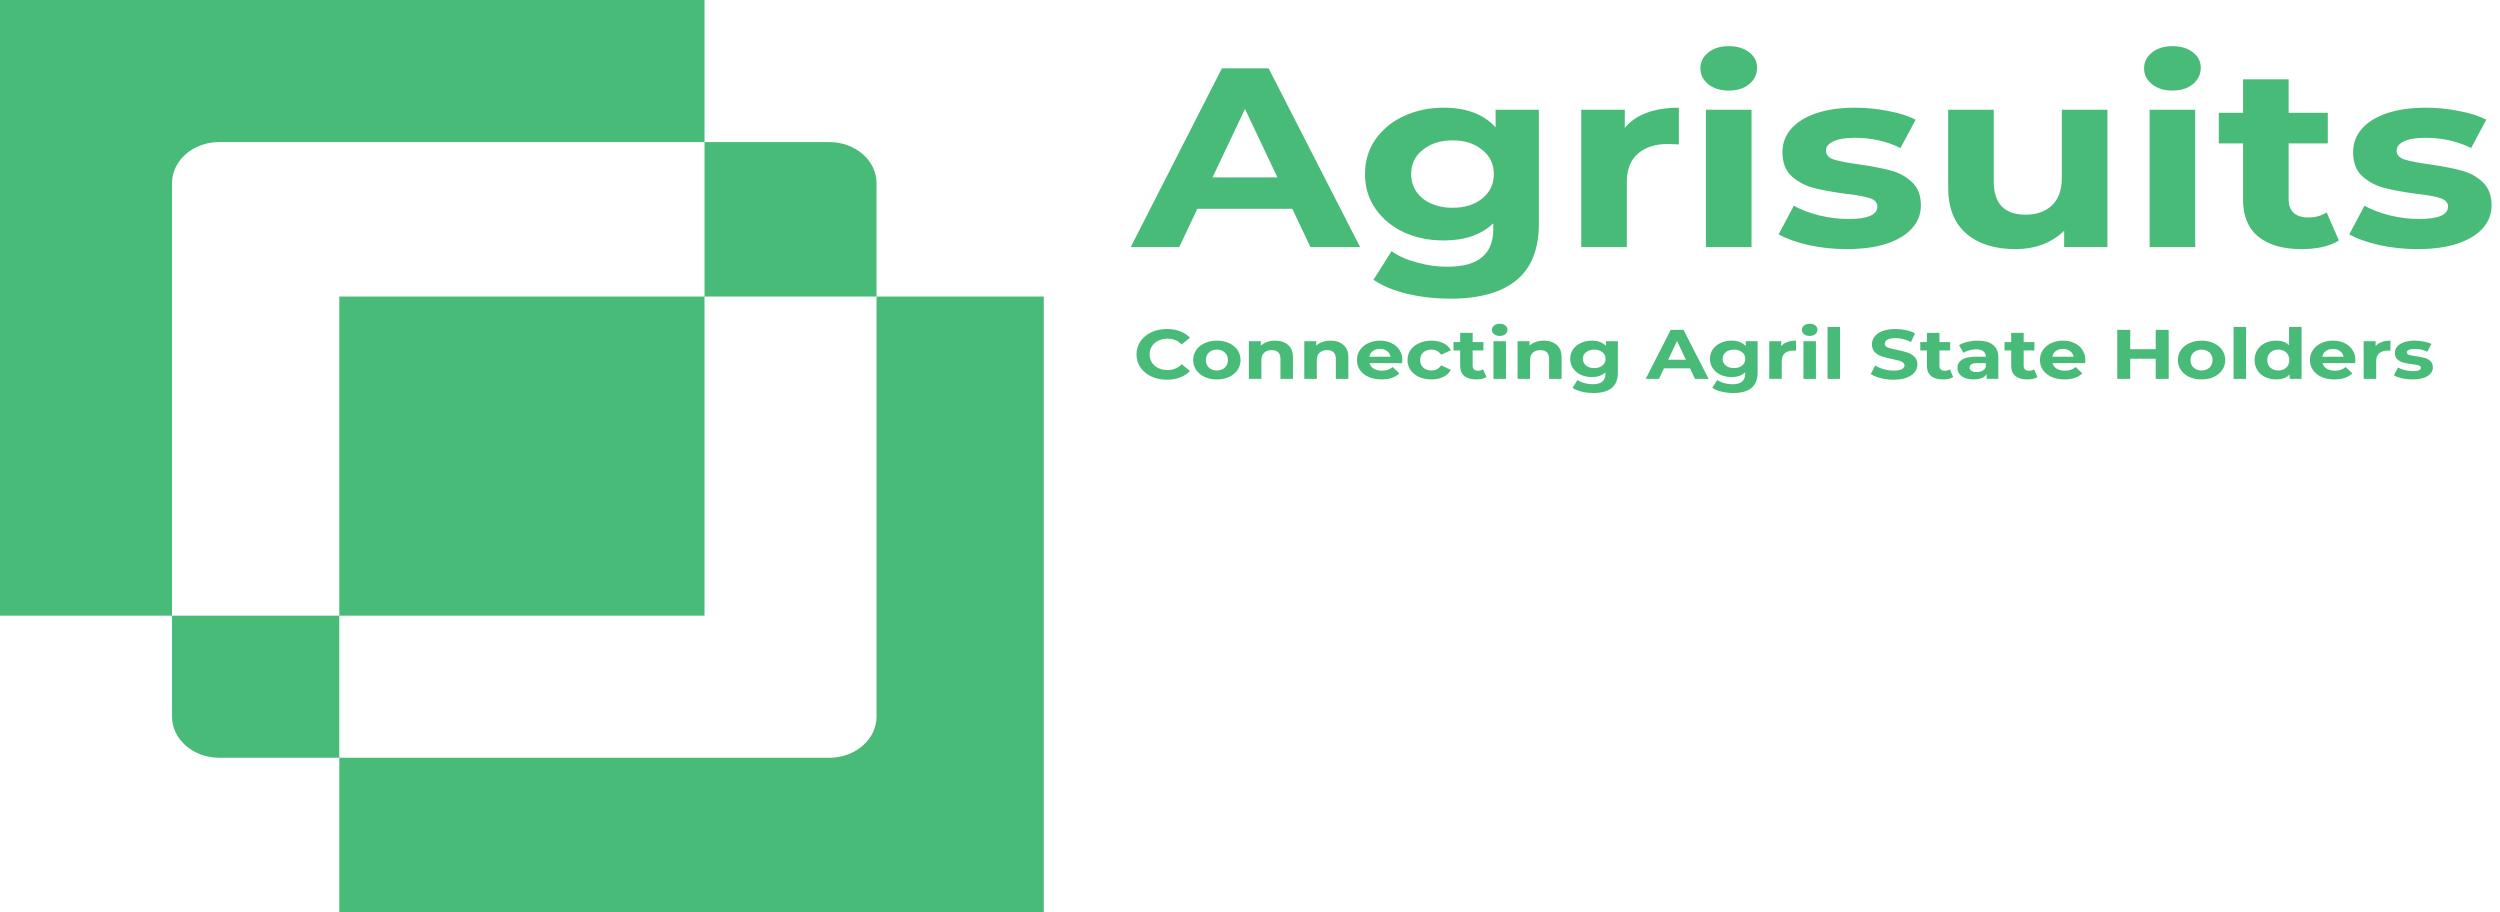 <svg width="148" height="54" viewBox="0 0 148 54" fill="none" xmlns="http://www.w3.org/2000/svg">
<path fill-rule="evenodd" clip-rule="evenodd" d="M0 0H41.708V8.411H12.973C11.432 8.411 10.183 9.502 10.183 10.849V36.447H0V0ZM20.087 36.447H10.183V42.42C10.183 43.766 11.432 44.858 12.973 44.858H20.087V54H61.794V17.553H51.891V10.849C51.891 9.502 50.642 8.411 49.101 8.411H41.708V17.553H20.087V36.447ZM41.708 17.553V36.447H20.087V44.858H49.101C50.642 44.858 51.891 43.766 51.891 42.42V17.553H41.708Z" fill="#48BB78"/>
<path d="M76.505 12.36H70.883L69.811 14.627H66.939L72.336 4.047H75.104L80.517 14.627H77.577L76.505 12.36ZM75.623 10.501L73.703 6.45L71.783 10.501H75.623ZM91.099 6.496V13.267C91.099 14.759 90.655 15.867 89.767 16.593C88.879 17.318 87.582 17.681 85.875 17.681C84.976 17.681 84.122 17.585 83.315 17.394C82.508 17.202 81.839 16.925 81.309 16.562L82.381 14.869C82.773 15.152 83.269 15.373 83.869 15.534C84.468 15.706 85.068 15.791 85.668 15.791C86.602 15.791 87.288 15.605 87.726 15.232C88.176 14.869 88.4 14.315 88.4 13.569V13.222C87.697 13.897 86.717 14.235 85.46 14.235C84.607 14.235 83.823 14.073 83.108 13.751C82.404 13.418 81.845 12.955 81.43 12.36C81.015 11.766 80.807 11.081 80.807 10.305C80.807 9.529 81.015 8.843 81.43 8.249C81.845 7.654 82.404 7.196 83.108 6.873C83.823 6.541 84.607 6.375 85.46 6.375C86.809 6.375 87.835 6.763 88.539 7.539V6.496H91.099ZM85.996 12.3C86.711 12.3 87.293 12.118 87.743 11.756C88.204 11.383 88.435 10.899 88.435 10.305C88.435 9.71 88.204 9.231 87.743 8.869C87.293 8.496 86.711 8.309 85.996 8.309C85.281 8.309 84.693 8.496 84.232 8.869C83.771 9.231 83.54 9.71 83.54 10.305C83.54 10.899 83.771 11.383 84.232 11.756C84.693 12.118 85.281 12.3 85.996 12.3ZM96.187 7.569C96.51 7.176 96.943 6.879 97.485 6.677C98.038 6.475 98.672 6.375 99.387 6.375V8.551C99.088 8.531 98.886 8.521 98.782 8.521C98.009 8.521 97.404 8.712 96.966 9.095C96.528 9.468 96.308 10.033 96.308 10.788V14.627H93.61V6.496H96.187V7.569ZM100.992 6.496H103.69V14.627H100.992V6.496ZM102.341 5.362C101.845 5.362 101.441 5.236 101.13 4.984C100.819 4.732 100.663 4.42 100.663 4.047C100.663 3.674 100.819 3.362 101.13 3.11C101.441 2.858 101.845 2.732 102.341 2.732C102.837 2.732 103.24 2.853 103.552 3.095C103.863 3.337 104.019 3.639 104.019 4.002C104.019 4.395 103.863 4.722 103.552 4.984C103.24 5.236 102.837 5.362 102.341 5.362ZM109.325 14.748C108.552 14.748 107.797 14.668 107.059 14.507C106.321 14.335 105.733 14.124 105.295 13.872L106.194 12.179C106.609 12.411 107.111 12.602 107.699 12.753C108.287 12.894 108.864 12.965 109.429 12.965C110.57 12.965 111.141 12.718 111.141 12.224C111.141 11.992 110.986 11.826 110.674 11.725C110.363 11.625 109.884 11.539 109.239 11.469C108.478 11.368 107.849 11.252 107.353 11.121C106.857 10.99 106.425 10.758 106.056 10.425C105.698 10.093 105.52 9.619 105.52 9.005C105.52 8.491 105.687 8.037 106.021 7.644C106.367 7.241 106.863 6.929 107.509 6.707C108.166 6.486 108.939 6.375 109.827 6.375C110.484 6.375 111.136 6.44 111.781 6.571C112.439 6.692 112.98 6.863 113.407 7.085L112.508 8.763C111.689 8.36 110.795 8.158 109.827 8.158C109.25 8.158 108.818 8.229 108.529 8.37C108.241 8.511 108.097 8.692 108.097 8.914C108.097 9.166 108.253 9.342 108.564 9.443C108.875 9.544 109.371 9.64 110.052 9.73C110.813 9.841 111.435 9.962 111.92 10.093C112.404 10.214 112.825 10.441 113.182 10.773C113.54 11.106 113.718 11.569 113.718 12.164C113.718 12.668 113.546 13.116 113.2 13.509C112.854 13.902 112.346 14.209 111.677 14.431C111.02 14.643 110.236 14.748 109.325 14.748ZM124.758 6.496V14.627H122.198V13.66C121.841 14.013 121.414 14.285 120.918 14.476C120.422 14.658 119.886 14.748 119.31 14.748C118.087 14.748 117.119 14.441 116.404 13.826C115.689 13.212 115.331 12.3 115.331 11.091V6.496H118.03V10.743C118.03 12.053 118.658 12.708 119.915 12.708C120.561 12.708 121.08 12.527 121.472 12.164C121.864 11.791 122.06 11.242 122.06 10.516V6.496H124.758ZM127.258 6.496H129.956V14.627H127.258V6.496ZM128.607 5.362C128.111 5.362 127.708 5.236 127.396 4.984C127.085 4.732 126.929 4.42 126.929 4.047C126.929 3.674 127.085 3.362 127.396 3.11C127.708 2.858 128.111 2.732 128.607 2.732C129.103 2.732 129.507 2.853 129.818 3.095C130.129 3.337 130.285 3.639 130.285 4.002C130.285 4.395 130.129 4.722 129.818 4.984C129.507 5.236 129.103 5.362 128.607 5.362ZM138.463 14.235C138.197 14.406 137.869 14.537 137.477 14.627C137.096 14.708 136.693 14.748 136.266 14.748C135.159 14.748 134.3 14.502 133.689 14.008C133.089 13.514 132.789 12.789 132.789 11.831V8.491H131.354V6.677H132.789V4.697H135.488V6.677H137.805V8.491H135.488V11.801C135.488 12.144 135.586 12.411 135.782 12.602C135.989 12.784 136.278 12.874 136.646 12.874C137.073 12.874 137.436 12.773 137.736 12.572L138.463 14.235ZM143.108 14.748C142.335 14.748 141.581 14.668 140.843 14.507C140.105 14.335 139.516 14.124 139.078 13.872L139.978 12.179C140.392 12.411 140.894 12.602 141.482 12.753C142.07 12.894 142.646 12.965 143.211 12.965C144.354 12.965 144.924 12.718 144.924 12.224C144.924 11.992 144.768 11.826 144.457 11.725C144.146 11.625 143.667 11.539 143.021 11.469C142.26 11.368 141.632 11.252 141.136 11.121C140.64 10.99 140.208 10.758 139.838 10.425C139.481 10.093 139.303 9.619 139.303 9.005C139.303 8.491 139.47 8.037 139.805 7.644C140.151 7.241 140.646 6.929 141.292 6.707C141.949 6.486 142.722 6.375 143.61 6.375C144.267 6.375 144.919 6.44 145.564 6.571C146.221 6.692 146.764 6.863 147.189 7.085L146.291 8.763C145.472 8.36 144.578 8.158 143.61 8.158C143.033 8.158 142.6 8.229 142.313 8.37C142.024 8.511 141.88 8.692 141.88 8.914C141.88 9.166 142.035 9.342 142.346 9.443C142.659 9.544 143.154 9.64 143.835 9.73C144.595 9.841 145.218 9.962 145.703 10.093C146.187 10.214 146.608 10.441 146.965 10.773C147.323 11.106 147.502 11.569 147.502 12.164C147.502 12.668 147.329 13.116 146.983 13.509C146.637 13.902 146.129 14.209 145.46 14.431C144.803 14.643 144.019 14.748 143.108 14.748Z" fill="#48BB78"/>
<path d="M69.078 22.479C68.739 22.479 68.433 22.415 68.158 22.288C67.886 22.158 67.671 21.98 67.513 21.753C67.358 21.524 67.28 21.266 67.28 20.978C67.28 20.691 67.358 20.434 67.513 20.207C67.671 19.978 67.886 19.8 68.158 19.673C68.433 19.543 68.741 19.478 69.082 19.478C69.37 19.478 69.629 19.522 69.86 19.611C70.094 19.699 70.29 19.826 70.448 19.992L69.955 20.39C69.731 20.163 69.452 20.05 69.12 20.05C68.915 20.05 68.731 20.09 68.57 20.17C68.409 20.248 68.282 20.357 68.191 20.498C68.102 20.639 68.058 20.799 68.058 20.978C68.058 21.158 68.102 21.318 68.191 21.459C68.282 21.6 68.409 21.711 68.57 21.791C68.731 21.868 68.915 21.907 69.12 21.907C69.452 21.907 69.731 21.792 69.955 21.563L70.448 21.961C70.29 22.129 70.094 22.258 69.86 22.346C69.626 22.434 69.365 22.479 69.078 22.479ZM72.041 22.462C71.772 22.462 71.53 22.414 71.316 22.317C71.104 22.218 70.938 22.081 70.817 21.907C70.697 21.733 70.637 21.535 70.637 21.314C70.637 21.093 70.697 20.895 70.817 20.721C70.938 20.547 71.104 20.412 71.316 20.315C71.53 20.216 71.772 20.166 72.041 20.166C72.31 20.166 72.55 20.216 72.762 20.315C72.974 20.412 73.14 20.547 73.26 20.721C73.38 20.895 73.44 21.093 73.44 21.314C73.44 21.535 73.38 21.733 73.26 21.907C73.14 22.081 72.974 22.218 72.762 22.317C72.55 22.414 72.31 22.462 72.041 22.462ZM72.041 21.932C72.231 21.932 72.386 21.876 72.506 21.766C72.629 21.653 72.691 21.502 72.691 21.314C72.691 21.126 72.629 20.977 72.506 20.866C72.386 20.753 72.231 20.697 72.041 20.697C71.851 20.697 71.695 20.753 71.572 20.866C71.448 20.977 71.387 21.126 71.387 21.314C71.387 21.502 71.448 21.653 71.572 21.766C71.695 21.876 71.851 21.932 72.041 21.932ZM75.486 20.166C75.802 20.166 76.056 20.249 76.249 20.415C76.445 20.581 76.543 20.826 76.543 21.152V22.429H75.803V21.252C75.803 21.075 75.759 20.944 75.671 20.858C75.582 20.77 75.454 20.726 75.286 20.726C75.1 20.726 74.951 20.777 74.841 20.879C74.73 20.978 74.675 21.128 74.675 21.326V22.429H73.935V20.199H74.641V20.46C74.739 20.366 74.861 20.294 75.007 20.245C75.152 20.192 75.312 20.166 75.486 20.166ZM78.765 20.166C79.081 20.166 79.335 20.249 79.528 20.415C79.724 20.581 79.822 20.826 79.822 21.152V22.429H79.082V21.252C79.082 21.075 79.038 20.944 78.95 20.858C78.861 20.77 78.733 20.726 78.566 20.726C78.379 20.726 78.23 20.777 78.12 20.879C78.009 20.978 77.954 21.128 77.954 21.326V22.429H77.214V20.199H77.921V20.46C78.019 20.366 78.14 20.294 78.286 20.245C78.431 20.192 78.591 20.166 78.765 20.166ZM83.02 21.322C83.02 21.331 83.015 21.389 83.006 21.496H81.076C81.11 21.634 81.193 21.744 81.322 21.824C81.452 21.904 81.613 21.944 81.806 21.944C81.939 21.944 82.056 21.927 82.157 21.894C82.261 21.858 82.358 21.803 82.446 21.729L82.84 22.102C82.6 22.342 82.249 22.462 81.787 22.462C81.499 22.462 81.245 22.414 81.023 22.317C80.802 22.218 80.631 22.081 80.511 21.907C80.391 21.733 80.331 21.535 80.331 21.314C80.331 21.096 80.389 20.9 80.507 20.726C80.627 20.549 80.789 20.412 80.995 20.315C81.204 20.216 81.436 20.166 81.692 20.166C81.942 20.166 82.168 20.213 82.37 20.307C82.573 20.401 82.731 20.536 82.845 20.713C82.962 20.887 83.02 21.09 83.02 21.322ZM81.697 20.655C81.529 20.655 81.389 20.697 81.275 20.779C81.161 20.862 81.091 20.976 81.066 21.119H82.323C82.298 20.978 82.228 20.866 82.114 20.784C82.001 20.698 81.861 20.655 81.697 20.655ZM84.746 22.462C84.474 22.462 84.229 22.414 84.011 22.317C83.796 22.218 83.627 22.081 83.503 21.907C83.383 21.733 83.323 21.535 83.323 21.314C83.323 21.093 83.383 20.895 83.503 20.721C83.627 20.547 83.796 20.412 84.011 20.315C84.229 20.216 84.474 20.166 84.746 20.166C85.015 20.166 85.249 20.216 85.448 20.315C85.65 20.412 85.797 20.552 85.889 20.734L85.315 21.003C85.182 20.799 84.991 20.697 84.741 20.697C84.548 20.697 84.389 20.752 84.262 20.862C84.136 20.973 84.072 21.123 84.072 21.314C84.072 21.505 84.136 21.655 84.262 21.766C84.389 21.876 84.548 21.932 84.741 21.932C84.994 21.932 85.185 21.829 85.315 21.625L85.889 21.898C85.797 22.075 85.65 22.213 85.448 22.313C85.249 22.412 85.015 22.462 84.746 22.462ZM87.998 22.321C87.925 22.368 87.835 22.404 87.727 22.429C87.623 22.451 87.512 22.462 87.395 22.462C87.092 22.462 86.856 22.394 86.689 22.259C86.524 22.124 86.442 21.925 86.442 21.662V20.746H86.048V20.249H86.442V19.706H87.182V20.249H87.817V20.746H87.182V21.654C87.182 21.748 87.209 21.821 87.263 21.874C87.319 21.923 87.398 21.948 87.5 21.948C87.617 21.948 87.716 21.921 87.798 21.865L87.998 22.321ZM88.413 20.199H89.153V22.429H88.413V20.199ZM88.783 19.888C88.647 19.888 88.536 19.854 88.451 19.785C88.365 19.716 88.323 19.63 88.323 19.528C88.323 19.425 88.365 19.34 88.451 19.271C88.536 19.202 88.647 19.167 88.783 19.167C88.919 19.167 89.029 19.2 89.115 19.267C89.2 19.333 89.243 19.416 89.243 19.515C89.243 19.623 89.2 19.713 89.115 19.785C89.029 19.854 88.919 19.888 88.783 19.888ZM91.39 20.166C91.706 20.166 91.961 20.249 92.154 20.415C92.35 20.581 92.448 20.826 92.448 21.152V22.429H91.708V21.252C91.708 21.075 91.664 20.944 91.575 20.858C91.487 20.77 91.359 20.726 91.191 20.726C91.004 20.726 90.856 20.777 90.745 20.879C90.635 20.978 90.579 21.128 90.579 21.326V22.429H89.84V20.199H90.546V20.46C90.644 20.366 90.766 20.294 90.911 20.245C91.057 20.192 91.216 20.166 91.39 20.166ZM95.779 20.199V22.056C95.779 22.465 95.657 22.769 95.413 22.968C95.17 23.167 94.814 23.266 94.346 23.266C94.1 23.266 93.866 23.24 93.644 23.187C93.423 23.135 93.24 23.059 93.094 22.959L93.388 22.495C93.496 22.573 93.632 22.633 93.796 22.678C93.96 22.724 94.125 22.748 94.289 22.748C94.546 22.748 94.734 22.697 94.854 22.595C94.977 22.495 95.039 22.343 95.039 22.139V22.044C94.846 22.229 94.577 22.321 94.233 22.321C93.998 22.321 93.784 22.277 93.588 22.189C93.395 22.097 93.241 21.97 93.127 21.807C93.014 21.644 92.957 21.456 92.957 21.244C92.957 21.031 93.014 20.843 93.127 20.68C93.241 20.517 93.395 20.391 93.588 20.303C93.784 20.212 93.998 20.166 94.233 20.166C94.602 20.166 94.884 20.273 95.077 20.485V20.199H95.779ZM94.379 21.791C94.576 21.791 94.735 21.741 94.859 21.642C94.985 21.539 95.048 21.407 95.048 21.244C95.048 21.081 94.985 20.949 94.859 20.85C94.735 20.748 94.576 20.697 94.379 20.697C94.183 20.697 94.022 20.748 93.896 20.85C93.769 20.949 93.706 21.081 93.706 21.244C93.706 21.407 93.769 21.539 93.896 21.642C94.022 21.741 94.183 21.791 94.379 21.791ZM100.049 21.807H98.507L98.213 22.429H97.426L98.906 19.528H99.665L101.149 22.429H100.343L100.049 21.807ZM99.807 21.297L99.281 20.187L98.754 21.297H99.807ZM104.05 20.199V22.056C104.05 22.465 103.929 22.769 103.685 22.968C103.442 23.167 103.086 23.266 102.618 23.266C102.371 23.266 102.138 23.24 101.916 23.187C101.695 23.135 101.512 23.059 101.366 22.959L101.66 22.495C101.768 22.573 101.904 22.633 102.068 22.678C102.232 22.724 102.397 22.748 102.561 22.748C102.817 22.748 103.005 22.697 103.126 22.595C103.249 22.495 103.311 22.343 103.311 22.139V22.044C103.118 22.229 102.849 22.321 102.504 22.321C102.27 22.321 102.055 22.277 101.859 22.189C101.667 22.097 101.513 21.97 101.399 21.807C101.285 21.644 101.229 21.456 101.229 21.244C101.229 21.031 101.285 20.843 101.399 20.68C101.513 20.517 101.667 20.391 101.859 20.303C102.055 20.212 102.27 20.166 102.504 20.166C102.874 20.166 103.156 20.273 103.348 20.485V20.199H104.05ZM102.651 21.791C102.847 21.791 103.007 21.741 103.13 21.642C103.257 21.539 103.32 21.407 103.32 21.244C103.32 21.081 103.257 20.949 103.13 20.85C103.007 20.748 102.847 20.697 102.651 20.697C102.455 20.697 102.294 20.748 102.168 20.85C102.041 20.949 101.978 21.081 101.978 21.244C101.978 21.407 102.041 21.539 102.168 21.642C102.294 21.741 102.455 21.791 102.651 21.791ZM105.446 20.494C105.534 20.386 105.653 20.304 105.801 20.249C105.953 20.194 106.127 20.166 106.323 20.166V20.763C106.241 20.757 106.186 20.755 106.157 20.755C105.945 20.755 105.779 20.807 105.659 20.912C105.539 21.014 105.479 21.169 105.479 21.376V22.429H104.739V20.199H105.446V20.494ZM106.763 20.199H107.503V22.429H106.763V20.199ZM107.133 19.888C106.997 19.888 106.886 19.854 106.801 19.785C106.716 19.716 106.673 19.63 106.673 19.528C106.673 19.425 106.716 19.34 106.801 19.271C106.886 19.202 106.997 19.167 107.133 19.167C107.269 19.167 107.38 19.2 107.465 19.267C107.55 19.333 107.593 19.416 107.593 19.515C107.593 19.623 107.55 19.713 107.465 19.785C107.38 19.854 107.269 19.888 107.133 19.888ZM108.19 19.354H108.929V22.429H108.19V19.354ZM112.102 22.479C111.84 22.479 111.585 22.448 111.339 22.387C111.095 22.324 110.899 22.242 110.751 22.143L111.011 21.637C111.154 21.729 111.323 21.802 111.519 21.857C111.715 21.912 111.911 21.94 112.107 21.94C112.325 21.94 112.486 21.912 112.591 21.857C112.695 21.799 112.747 21.723 112.747 21.629C112.747 21.56 112.716 21.503 112.652 21.459C112.592 21.412 112.513 21.375 112.415 21.347C112.32 21.32 112.191 21.289 112.026 21.256C111.773 21.203 111.566 21.151 111.405 21.099C111.244 21.046 111.105 20.962 110.988 20.846C110.874 20.73 110.817 20.575 110.817 20.382C110.817 20.213 110.869 20.061 110.973 19.926C111.078 19.788 111.234 19.678 111.443 19.598C111.655 19.518 111.913 19.478 112.216 19.478C112.428 19.478 112.635 19.5 112.837 19.544C113.04 19.589 113.217 19.652 113.369 19.735L113.131 20.245C112.825 20.093 112.518 20.017 112.211 20.017C111.996 20.017 111.837 20.047 111.732 20.108C111.631 20.169 111.581 20.249 111.581 20.348C111.581 20.448 111.639 20.523 111.756 20.572C111.876 20.619 112.058 20.666 112.301 20.713C112.554 20.766 112.761 20.818 112.923 20.871C113.084 20.923 113.222 21.006 113.335 21.119C113.452 21.233 113.511 21.386 113.511 21.579C113.511 21.745 113.457 21.897 113.35 22.035C113.245 22.171 113.087 22.278 112.875 22.358C112.663 22.439 112.406 22.479 112.102 22.479ZM115.629 22.321C115.557 22.368 115.467 22.404 115.359 22.429C115.255 22.451 115.144 22.462 115.027 22.462C114.723 22.462 114.488 22.394 114.32 22.259C114.156 22.124 114.074 21.925 114.074 21.662V20.746H113.68V20.249H114.074V19.706H114.814V20.249H115.449V20.746H114.814V21.654C114.814 21.748 114.84 21.821 114.894 21.874C114.951 21.923 115.03 21.948 115.131 21.948C115.248 21.948 115.348 21.921 115.43 21.865L115.629 22.321ZM117.074 20.166C117.469 20.166 117.773 20.249 117.984 20.415C118.196 20.578 118.302 20.825 118.302 21.157V22.429H117.61V22.151C117.471 22.358 117.211 22.462 116.832 22.462C116.636 22.462 116.465 22.433 116.32 22.375C116.177 22.317 116.068 22.237 115.993 22.135C115.917 22.032 115.879 21.916 115.879 21.787C115.879 21.579 115.967 21.416 116.144 21.297C116.325 21.179 116.601 21.119 116.974 21.119H117.562C117.562 20.978 117.513 20.871 117.415 20.796C117.317 20.719 117.17 20.68 116.974 20.68C116.838 20.68 116.704 20.699 116.571 20.738C116.441 20.774 116.331 20.824 116.239 20.887L115.974 20.435C116.113 20.35 116.279 20.283 116.472 20.236C116.668 20.19 116.868 20.166 117.074 20.166ZM117.017 22.027C117.143 22.027 117.256 22.002 117.354 21.952C117.452 21.9 117.521 21.824 117.562 21.724V21.496H117.055C116.751 21.496 116.6 21.584 116.6 21.758C116.6 21.84 116.636 21.907 116.709 21.956C116.785 22.003 116.887 22.027 117.017 22.027ZM120.617 22.321C120.545 22.368 120.455 22.404 120.347 22.429C120.243 22.451 120.132 22.462 120.015 22.462C119.712 22.462 119.476 22.394 119.308 22.259C119.144 22.124 119.062 21.925 119.062 21.662V20.746H118.668V20.249H119.062V19.706H119.802V20.249H120.437V20.746H119.802V21.654C119.802 21.748 119.829 21.821 119.882 21.874C119.939 21.923 120.018 21.948 120.12 21.948C120.237 21.948 120.336 21.921 120.418 21.865L120.617 22.321ZM123.453 21.322C123.453 21.331 123.449 21.389 123.439 21.496H121.509C121.544 21.634 121.626 21.744 121.756 21.824C121.885 21.904 122.046 21.944 122.239 21.944C122.372 21.944 122.489 21.927 122.59 21.894C122.695 21.858 122.791 21.803 122.88 21.729L123.273 22.102C123.033 22.342 122.682 22.462 122.22 22.462C121.933 22.462 121.678 22.414 121.457 22.317C121.235 22.218 121.065 22.081 120.945 21.907C120.824 21.733 120.764 21.535 120.764 21.314C120.764 21.096 120.823 20.9 120.94 20.726C121.06 20.549 121.223 20.412 121.428 20.315C121.637 20.216 121.869 20.166 122.126 20.166C122.375 20.166 122.601 20.213 122.804 20.307C123.006 20.401 123.164 20.536 123.278 20.713C123.395 20.887 123.453 21.09 123.453 21.322ZM122.13 20.655C121.963 20.655 121.822 20.697 121.708 20.779C121.594 20.862 121.525 20.976 121.499 21.119H122.756C122.731 20.978 122.661 20.866 122.548 20.784C122.434 20.698 122.295 20.655 122.13 20.655ZM128.386 19.528V22.429H127.618V21.239H126.11V22.429H125.341V19.528H126.11V20.672H127.618V19.528H128.386ZM130.334 22.462C130.065 22.462 129.823 22.414 129.608 22.317C129.396 22.218 129.23 22.081 129.11 21.907C128.99 21.733 128.93 21.535 128.93 21.314C128.93 21.093 128.99 20.895 129.11 20.721C129.23 20.547 129.396 20.412 129.608 20.315C129.823 20.216 130.065 20.166 130.334 20.166C130.602 20.166 130.843 20.216 131.054 20.315C131.266 20.412 131.432 20.547 131.552 20.721C131.673 20.895 131.733 21.093 131.733 21.314C131.733 21.535 131.673 21.733 131.552 21.907C131.432 22.081 131.266 22.218 131.054 22.317C130.843 22.414 130.602 22.462 130.334 22.462ZM130.334 21.932C130.523 21.932 130.678 21.876 130.798 21.766C130.922 21.653 130.983 21.502 130.983 21.314C130.983 21.126 130.922 20.977 130.798 20.866C130.678 20.753 130.523 20.697 130.334 20.697C130.144 20.697 129.987 20.753 129.864 20.866C129.741 20.977 129.679 21.126 129.679 21.314C129.679 21.502 129.741 21.653 129.864 21.766C129.987 21.876 130.144 21.932 130.334 21.932ZM132.227 19.354H132.967V22.429H132.227V19.354ZM136.253 19.354V22.429H135.546V22.172C135.363 22.365 135.097 22.462 134.749 22.462C134.509 22.462 134.291 22.415 134.095 22.321C133.902 22.227 133.75 22.093 133.64 21.919C133.529 21.745 133.474 21.543 133.474 21.314C133.474 21.085 133.529 20.883 133.64 20.709C133.75 20.535 133.902 20.401 134.095 20.307C134.291 20.213 134.509 20.166 134.749 20.166C135.075 20.166 135.329 20.256 135.513 20.435V19.354H136.253ZM134.877 21.932C135.064 21.932 135.219 21.876 135.342 21.766C135.465 21.653 135.527 21.502 135.527 21.314C135.527 21.126 135.465 20.977 135.342 20.866C135.219 20.753 135.064 20.697 134.877 20.697C134.688 20.697 134.531 20.753 134.408 20.866C134.285 20.977 134.223 21.126 134.223 21.314C134.223 21.502 134.285 21.653 134.408 21.766C134.531 21.876 134.688 21.932 134.877 21.932ZM139.437 21.322C139.437 21.331 139.432 21.389 139.423 21.496H137.492C137.527 21.634 137.609 21.744 137.739 21.824C137.869 21.904 138.03 21.944 138.223 21.944C138.356 21.944 138.473 21.927 138.574 21.894C138.678 21.858 138.774 21.803 138.863 21.729L139.257 22.102C139.016 22.342 138.665 22.462 138.204 22.462C137.916 22.462 137.662 22.414 137.44 22.317C137.219 22.218 137.048 22.081 136.928 21.907C136.808 21.733 136.748 21.535 136.748 21.314C136.748 21.096 136.806 20.9 136.923 20.726C137.043 20.549 137.206 20.412 137.412 20.315C137.62 20.216 137.853 20.166 138.109 20.166C138.359 20.166 138.585 20.213 138.787 20.307C138.99 20.401 139.148 20.536 139.261 20.713C139.378 20.887 139.437 21.09 139.437 21.322ZM138.114 20.655C137.946 20.655 137.805 20.697 137.692 20.779C137.578 20.862 137.508 20.976 137.483 21.119H138.74C138.715 20.978 138.645 20.866 138.531 20.784C138.417 20.698 138.278 20.655 138.114 20.655ZM140.636 20.494C140.724 20.386 140.843 20.304 140.992 20.249C141.144 20.194 141.317 20.166 141.514 20.166V20.763C141.431 20.757 141.376 20.755 141.348 20.755C141.136 20.755 140.97 20.807 140.85 20.912C140.73 21.014 140.67 21.169 140.67 21.376V22.429H139.929V20.199H140.636V20.494ZM142.821 22.462C142.609 22.462 142.402 22.44 142.2 22.396C141.998 22.349 141.836 22.291 141.716 22.222L141.963 21.758C142.077 21.821 142.214 21.874 142.376 21.915C142.536 21.954 142.695 21.973 142.85 21.973C143.162 21.973 143.319 21.905 143.319 21.77C143.319 21.706 143.277 21.661 143.192 21.633C143.105 21.605 142.974 21.582 142.797 21.563C142.589 21.535 142.416 21.503 142.281 21.467C142.144 21.431 142.026 21.368 141.925 21.277C141.826 21.186 141.777 21.056 141.777 20.887C141.777 20.746 141.823 20.622 141.915 20.514C142.01 20.404 142.146 20.318 142.323 20.257C142.504 20.196 142.715 20.166 142.959 20.166C143.139 20.166 143.317 20.184 143.494 20.22C143.674 20.253 143.824 20.3 143.941 20.361L143.694 20.821C143.469 20.71 143.224 20.655 142.959 20.655C142.801 20.655 142.683 20.674 142.603 20.713C142.524 20.752 142.485 20.802 142.485 20.862C142.485 20.931 142.528 20.98 142.613 21.007C142.698 21.035 142.833 21.061 143.02 21.086C143.229 21.116 143.4 21.15 143.532 21.186C143.666 21.219 143.78 21.281 143.879 21.372C143.977 21.463 144.026 21.59 144.026 21.753C144.026 21.892 143.978 22.015 143.884 22.122C143.789 22.23 143.649 22.314 143.467 22.375C143.287 22.433 143.07 22.462 142.821 22.462Z" fill="#48BB78"/>
</svg>
